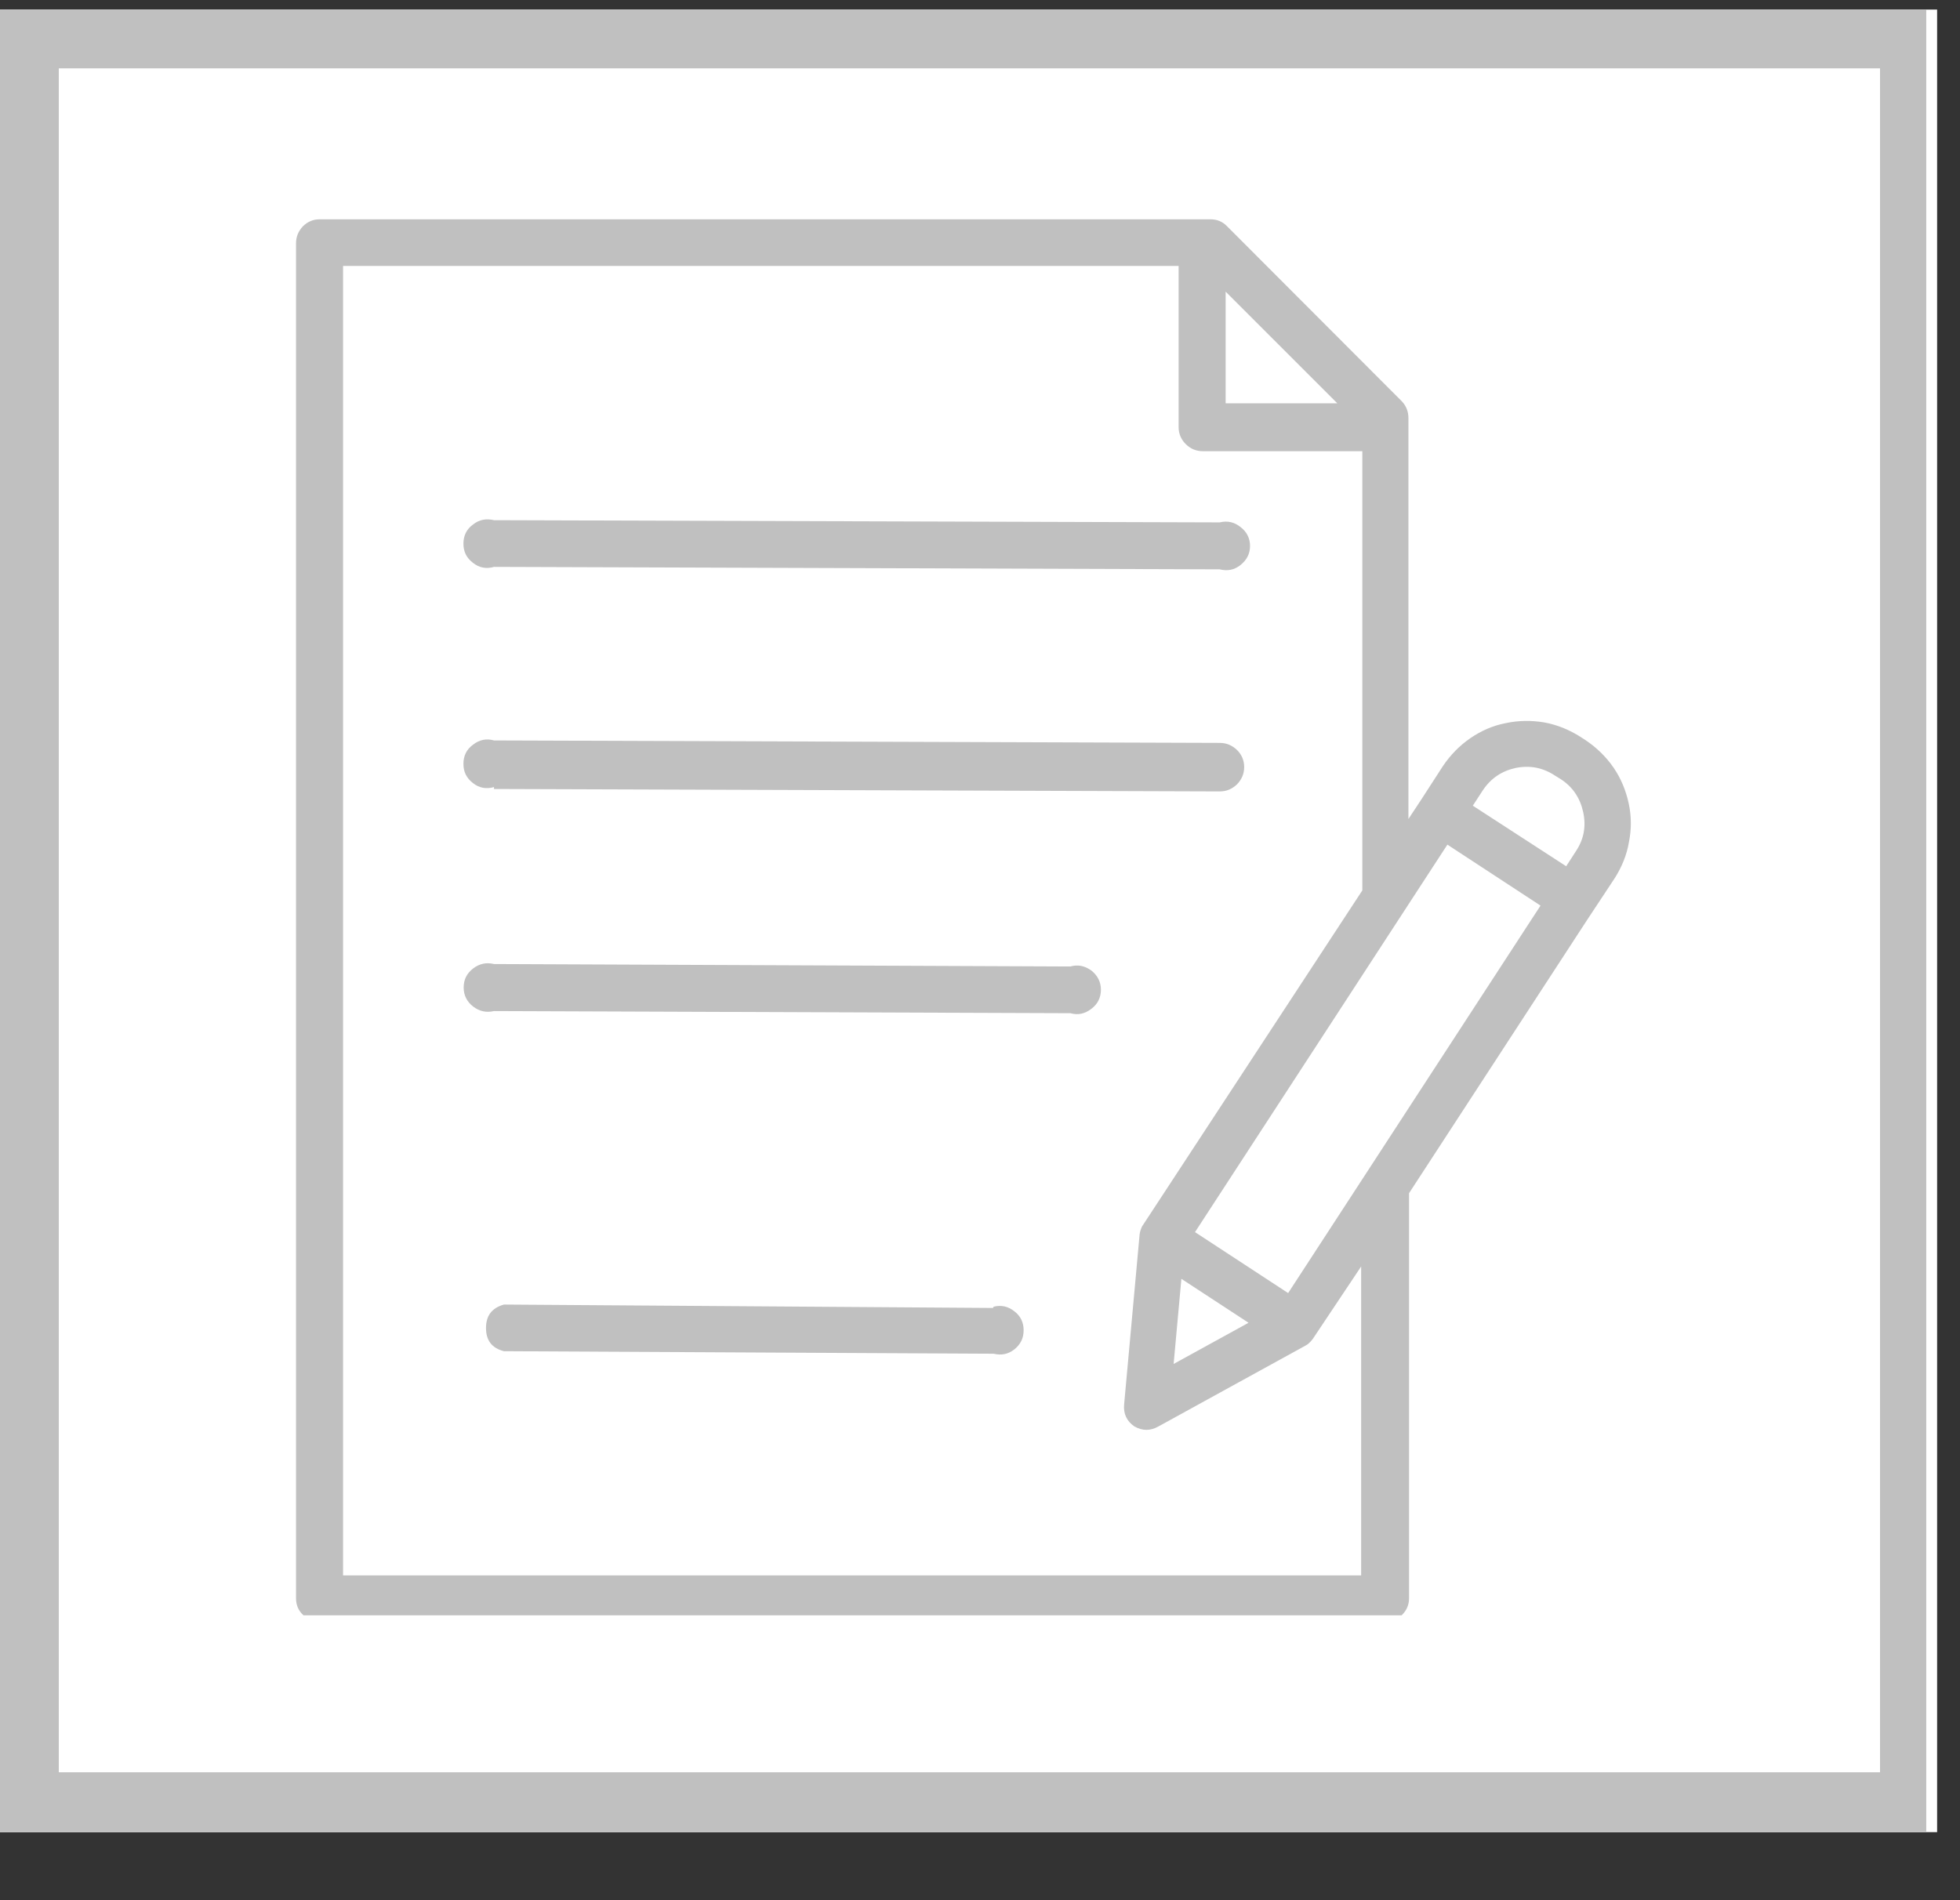<svg xmlns="http://www.w3.org/2000/svg" xmlns:xlink="http://www.w3.org/1999/xlink" width="33" zoomAndPan="magnify" viewBox="0 0 24.75 24" height="32" preserveAspectRatio="xMidYMid meet" version="1.0"><rect x="0" y="0" width="24.75" height="24" fill="#333333" stroke="none"/><defs><clipPath id="6f5eb5c5c6"><path d="M 0 0.121 L 24.496 0.121 L 24.496 23.141 L 0 23.141 Z M 0 0.121 " clip-rule="nonzero"/></clipPath><clipPath id="cee6e9a5b7"><path d="M 0 0.121 L 24.324 0.121 L 24.324 23.133 L 0 23.133 Z M 0 0.121 " clip-rule="nonzero"/></clipPath><clipPath id="60a6006de4"><path d="M 3.691 2.77 L 20.719 2.77 L 20.719 20.402 L 3.691 20.402 Z M 3.691 2.77 " clip-rule="nonzero"/></clipPath></defs><g clip-path="url(#6f5eb5c5c6)"><path fill="#ffffff" d="M 0 0.121 L 24.461 0.121 L 24.461 23.141 L 0 23.141 Z M 0 0.121 " fill-opacity="1" fill-rule="nonzero"/></g><g clip-path="url(#cee6e9a5b7)"><path stroke-linecap="butt" transform="matrix(0.608, 0, 0, 0.608, -0, 0.121)" fill="none" stroke-linejoin="miter" d="M 0 -0 L 40.267 -0 L 40.267 37.839 L 0 37.839 Z M 0 -0 " stroke="#c0c0c0" stroke-width="2.442" stroke-opacity="1" stroke-miterlimit="4"/></g><g clip-path="url(#60a6006de4)"><path fill="#c0c0c0" d="M 3.738 3.074 L 3.738 20.184 C 3.738 20.27 3.766 20.34 3.828 20.398 C 3.887 20.461 3.957 20.488 4.043 20.488 L 17.488 20.488 C 17.57 20.488 17.645 20.461 17.703 20.398 C 17.762 20.34 17.793 20.27 17.793 20.184 L 17.793 15.07 L 20.035 11.629 L 20.391 11.09 C 20.48 10.949 20.543 10.797 20.57 10.633 C 20.602 10.473 20.602 10.309 20.566 10.145 C 20.531 9.984 20.469 9.832 20.375 9.695 C 20.281 9.559 20.164 9.445 20.027 9.352 L 19.961 9.309 C 19.82 9.219 19.668 9.156 19.504 9.125 C 19.344 9.098 19.18 9.098 19.016 9.133 C 18.852 9.164 18.703 9.23 18.566 9.324 C 18.43 9.418 18.316 9.535 18.223 9.672 L 17.945 10.102 L 17.785 10.344 L 17.785 5.281 C 17.785 5.199 17.758 5.129 17.703 5.07 L 15.492 2.855 C 15.434 2.797 15.367 2.77 15.285 2.77 L 4.035 2.77 C 3.953 2.77 3.883 2.801 3.824 2.859 C 3.766 2.922 3.738 2.992 3.738 3.074 Z M 16.266 16.332 L 15.09 15.562 L 18.277 10.668 L 19.453 11.438 Z M 14.918 16.152 L 15.766 16.707 L 14.82 17.227 Z M 19.637 9.797 L 19.707 9.84 C 19.859 9.938 19.953 10.078 19.992 10.258 C 20.031 10.438 20 10.602 19.898 10.754 L 19.777 10.941 L 18.598 10.176 L 18.723 9.984 C 18.824 9.832 18.961 9.738 19.141 9.699 C 19.32 9.664 19.484 9.695 19.637 9.797 Z M 16.887 5.094 L 15.477 5.094 L 15.477 3.684 Z M 4.332 3.359 L 14.883 3.359 L 14.883 5.395 C 14.883 5.477 14.914 5.551 14.973 5.609 C 15.031 5.668 15.105 5.699 15.191 5.699 L 17.203 5.699 L 17.203 11.246 L 14.43 15.477 C 14.418 15.492 14.414 15.508 14.406 15.527 C 14.398 15.547 14.395 15.566 14.391 15.586 L 14.195 17.738 C 14.184 17.855 14.227 17.949 14.324 18.016 C 14.426 18.074 14.527 18.074 14.629 18.016 L 16.484 16.996 C 16.516 16.98 16.539 16.957 16.562 16.93 L 16.578 16.91 L 17.188 15.996 L 17.188 19.898 L 4.332 19.898 Z M 4.332 3.359 " fill-opacity="1" fill-rule="nonzero"/></g><path fill="#c0c0c0" d="M 6.238 7.16 L 15.402 7.191 C 15.5 7.215 15.586 7.199 15.664 7.137 C 15.742 7.074 15.785 6.996 15.785 6.895 C 15.785 6.797 15.742 6.715 15.664 6.656 C 15.586 6.594 15.5 6.574 15.402 6.598 L 6.238 6.57 C 6.141 6.547 6.051 6.562 5.973 6.625 C 5.891 6.684 5.852 6.766 5.852 6.867 C 5.852 6.969 5.891 7.047 5.973 7.109 C 6.051 7.172 6.141 7.188 6.238 7.16 Z M 6.238 7.16 " fill-opacity="1" fill-rule="nonzero"/><path fill="#c0c0c0" d="M 6.238 9.965 L 15.402 9.996 C 15.488 9.996 15.559 9.965 15.621 9.906 C 15.68 9.844 15.711 9.773 15.711 9.688 C 15.711 9.605 15.68 9.531 15.621 9.473 C 15.559 9.414 15.488 9.383 15.402 9.383 L 6.238 9.352 C 6.141 9.324 6.051 9.344 5.973 9.406 C 5.891 9.465 5.852 9.547 5.852 9.648 C 5.852 9.75 5.891 9.828 5.973 9.891 C 6.051 9.953 6.141 9.969 6.238 9.941 Z M 6.238 9.965 " fill-opacity="1" fill-rule="nonzero"/><path fill="#c0c0c0" d="M 13.516 12.207 L 6.238 12.176 C 6.141 12.152 6.055 12.172 5.977 12.23 C 5.895 12.293 5.855 12.371 5.855 12.473 C 5.855 12.57 5.895 12.652 5.977 12.715 C 6.055 12.773 6.141 12.793 6.238 12.77 L 13.516 12.797 C 13.613 12.824 13.699 12.805 13.781 12.742 C 13.859 12.684 13.902 12.602 13.902 12.5 C 13.902 12.402 13.859 12.32 13.781 12.258 C 13.699 12.199 13.613 12.18 13.516 12.207 Z M 13.516 12.207 " fill-opacity="1" fill-rule="nonzero"/><path fill="#c0c0c0" d="M 12.539 16.52 L 6.363 16.477 C 6.211 16.52 6.137 16.617 6.137 16.773 C 6.137 16.93 6.211 17.027 6.363 17.066 L 12.547 17.098 C 12.645 17.121 12.73 17.105 12.809 17.043 C 12.887 16.98 12.926 16.902 12.926 16.801 C 12.926 16.703 12.887 16.621 12.809 16.562 C 12.73 16.5 12.645 16.48 12.547 16.504 Z M 12.539 16.52 " fill-opacity="1" fill-rule="nonzero"/></svg>